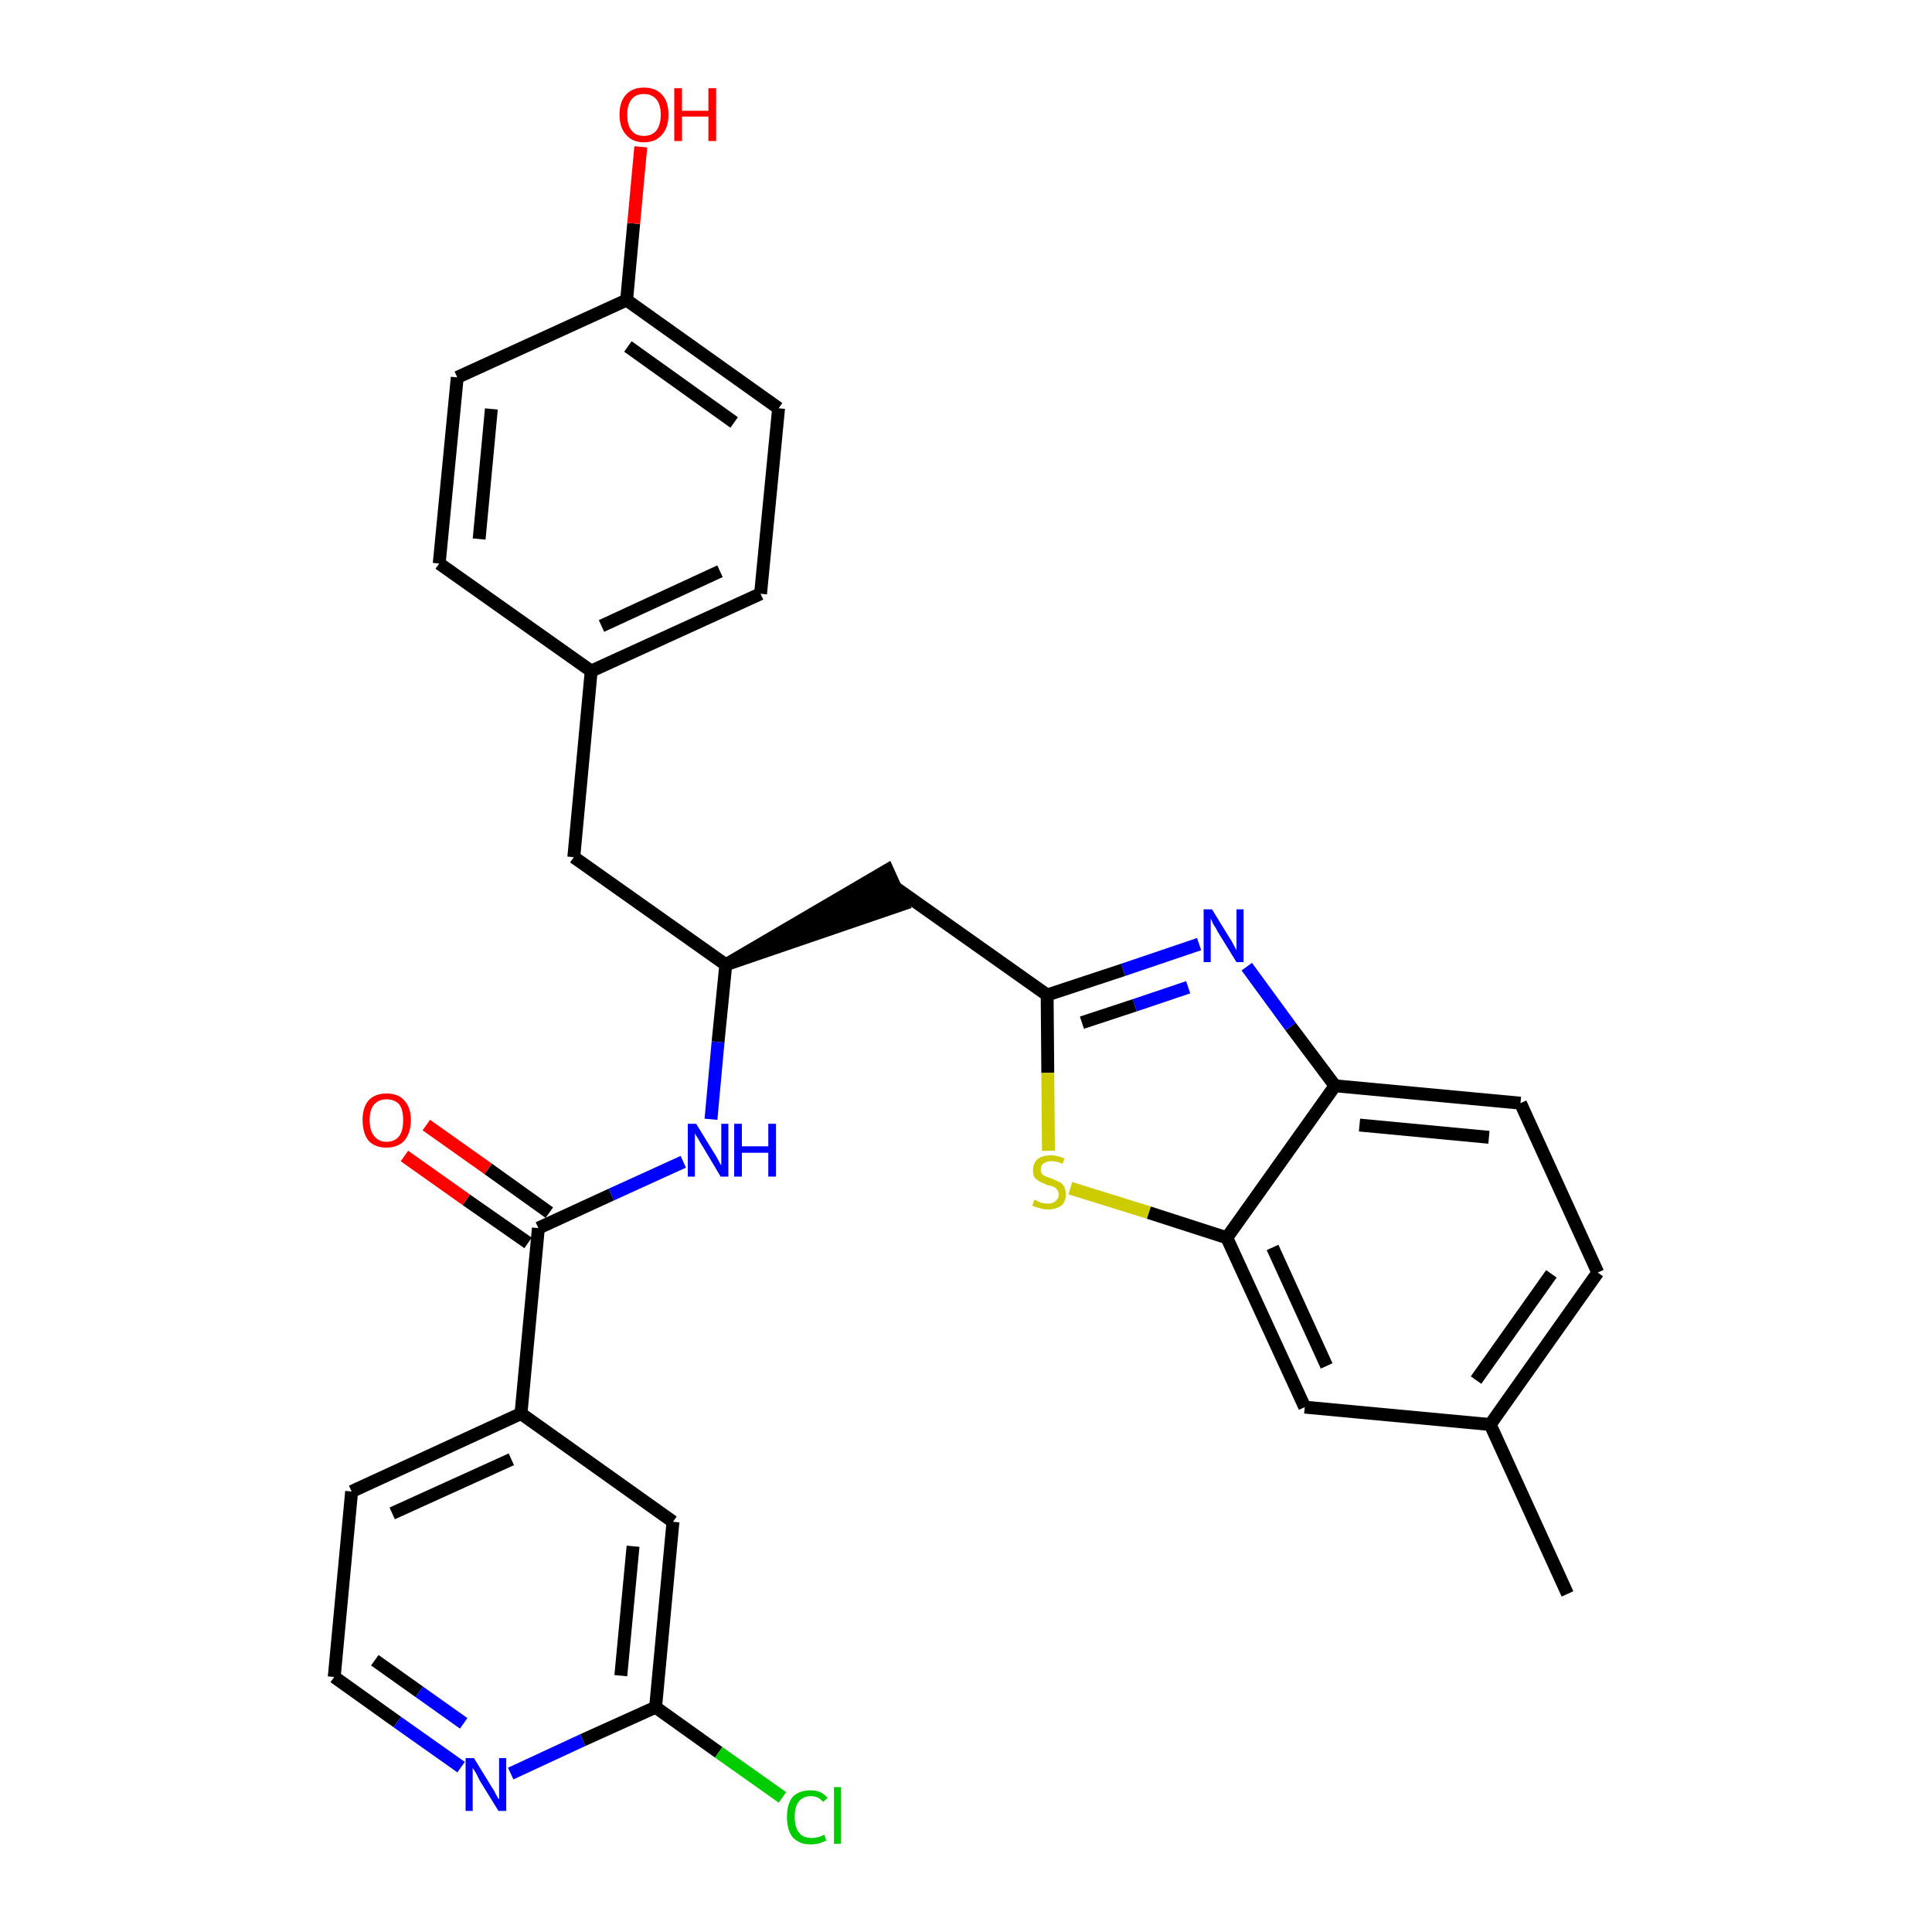 <?xml version='1.0' encoding='iso-8859-1'?>
<svg version='1.1' baseProfile='full'
              xmlns='http://www.w3.org/2000/svg'
                      xmlns:rdkit='http://www.rdkit.org/xml'
                      xmlns:xlink='http://www.w3.org/1999/xlink'
                  xml:space='preserve'
width='300px' height='300px' viewBox='0 0 300 300'>
<!-- END OF HEADER -->
<path class='bond-0 atom-0 atom-1' d='M 243.4,247.5 L 231.4,221.2' style='fill:none;fill-rule:evenodd;stroke:#000000;stroke-width:2.0px;stroke-linecap:butt;stroke-linejoin:miter;stroke-opacity:1' />
<path class='bond-1 atom-1 atom-2' d='M 231.4,221.2 L 248.1,197.6' style='fill:none;fill-rule:evenodd;stroke:#000000;stroke-width:2.0px;stroke-linecap:butt;stroke-linejoin:miter;stroke-opacity:1' />
<path class='bond-1 atom-1 atom-2' d='M 229.2,214.3 L 240.9,197.8' style='fill:none;fill-rule:evenodd;stroke:#000000;stroke-width:2.0px;stroke-linecap:butt;stroke-linejoin:miter;stroke-opacity:1' />
<path class='bond-29 atom-29 atom-1' d='M 202.6,218.5 L 231.4,221.2' style='fill:none;fill-rule:evenodd;stroke:#000000;stroke-width:2.0px;stroke-linecap:butt;stroke-linejoin:miter;stroke-opacity:1' />
<path class='bond-2 atom-2 atom-3' d='M 248.1,197.6 L 236.1,171.3' style='fill:none;fill-rule:evenodd;stroke:#000000;stroke-width:2.0px;stroke-linecap:butt;stroke-linejoin:miter;stroke-opacity:1' />
<path class='bond-3 atom-3 atom-4' d='M 236.1,171.3 L 207.3,168.6' style='fill:none;fill-rule:evenodd;stroke:#000000;stroke-width:2.0px;stroke-linecap:butt;stroke-linejoin:miter;stroke-opacity:1' />
<path class='bond-3 atom-3 atom-4' d='M 231.2,176.6 L 211.1,174.7' style='fill:none;fill-rule:evenodd;stroke:#000000;stroke-width:2.0px;stroke-linecap:butt;stroke-linejoin:miter;stroke-opacity:1' />
<path class='bond-4 atom-4 atom-5' d='M 207.3,168.6 L 200.4,159.4' style='fill:none;fill-rule:evenodd;stroke:#000000;stroke-width:2.0px;stroke-linecap:butt;stroke-linejoin:miter;stroke-opacity:1' />
<path class='bond-4 atom-4 atom-5' d='M 200.4,159.4 L 193.6,150.1' style='fill:none;fill-rule:evenodd;stroke:#0000FF;stroke-width:2.0px;stroke-linecap:butt;stroke-linejoin:miter;stroke-opacity:1' />
<path class='bond-30 atom-28 atom-4' d='M 190.5,192.2 L 207.3,168.6' style='fill:none;fill-rule:evenodd;stroke:#000000;stroke-width:2.0px;stroke-linecap:butt;stroke-linejoin:miter;stroke-opacity:1' />
<path class='bond-5 atom-5 atom-6' d='M 186.2,146.6 L 174.4,150.6' style='fill:none;fill-rule:evenodd;stroke:#0000FF;stroke-width:2.0px;stroke-linecap:butt;stroke-linejoin:miter;stroke-opacity:1' />
<path class='bond-5 atom-5 atom-6' d='M 174.4,150.6 L 162.6,154.5' style='fill:none;fill-rule:evenodd;stroke:#000000;stroke-width:2.0px;stroke-linecap:butt;stroke-linejoin:miter;stroke-opacity:1' />
<path class='bond-5 atom-5 atom-6' d='M 184.5,153.3 L 176.2,156.1' style='fill:none;fill-rule:evenodd;stroke:#0000FF;stroke-width:2.0px;stroke-linecap:butt;stroke-linejoin:miter;stroke-opacity:1' />
<path class='bond-5 atom-5 atom-6' d='M 176.2,156.1 L 168.0,158.8' style='fill:none;fill-rule:evenodd;stroke:#000000;stroke-width:2.0px;stroke-linecap:butt;stroke-linejoin:miter;stroke-opacity:1' />
<path class='bond-6 atom-6 atom-7' d='M 162.6,154.5 L 139.0,137.8' style='fill:none;fill-rule:evenodd;stroke:#000000;stroke-width:2.0px;stroke-linecap:butt;stroke-linejoin:miter;stroke-opacity:1' />
<path class='bond-26 atom-6 atom-27' d='M 162.6,154.5 L 162.7,166.6' style='fill:none;fill-rule:evenodd;stroke:#000000;stroke-width:2.0px;stroke-linecap:butt;stroke-linejoin:miter;stroke-opacity:1' />
<path class='bond-26 atom-6 atom-27' d='M 162.7,166.6 L 162.8,178.7' style='fill:none;fill-rule:evenodd;stroke:#CCCC00;stroke-width:2.0px;stroke-linecap:butt;stroke-linejoin:miter;stroke-opacity:1' />
<path class='bond-7 atom-8 atom-7' d='M 112.7,149.8 L 140.2,140.4 L 137.8,135.1 Z' style='fill:#000000;fill-rule:evenodd;fill-opacity:1;stroke:#000000;stroke-width:2.0px;stroke-linecap:butt;stroke-linejoin:miter;stroke-opacity:1;' />
<path class='bond-8 atom-8 atom-9' d='M 112.7,149.8 L 89.1,133.1' style='fill:none;fill-rule:evenodd;stroke:#000000;stroke-width:2.0px;stroke-linecap:butt;stroke-linejoin:miter;stroke-opacity:1' />
<path class='bond-16 atom-8 atom-17' d='M 112.7,149.8 L 111.5,161.8' style='fill:none;fill-rule:evenodd;stroke:#000000;stroke-width:2.0px;stroke-linecap:butt;stroke-linejoin:miter;stroke-opacity:1' />
<path class='bond-16 atom-8 atom-17' d='M 111.5,161.8 L 110.4,173.8' style='fill:none;fill-rule:evenodd;stroke:#0000FF;stroke-width:2.0px;stroke-linecap:butt;stroke-linejoin:miter;stroke-opacity:1' />
<path class='bond-9 atom-9 atom-10' d='M 89.1,133.1 L 91.8,104.2' style='fill:none;fill-rule:evenodd;stroke:#000000;stroke-width:2.0px;stroke-linecap:butt;stroke-linejoin:miter;stroke-opacity:1' />
<path class='bond-10 atom-10 atom-11' d='M 91.8,104.2 L 118.1,92.2' style='fill:none;fill-rule:evenodd;stroke:#000000;stroke-width:2.0px;stroke-linecap:butt;stroke-linejoin:miter;stroke-opacity:1' />
<path class='bond-10 atom-10 atom-11' d='M 93.4,97.2 L 111.8,88.7' style='fill:none;fill-rule:evenodd;stroke:#000000;stroke-width:2.0px;stroke-linecap:butt;stroke-linejoin:miter;stroke-opacity:1' />
<path class='bond-31 atom-16 atom-10' d='M 68.2,87.5 L 91.8,104.2' style='fill:none;fill-rule:evenodd;stroke:#000000;stroke-width:2.0px;stroke-linecap:butt;stroke-linejoin:miter;stroke-opacity:1' />
<path class='bond-11 atom-11 atom-12' d='M 118.1,92.2 L 120.9,63.4' style='fill:none;fill-rule:evenodd;stroke:#000000;stroke-width:2.0px;stroke-linecap:butt;stroke-linejoin:miter;stroke-opacity:1' />
<path class='bond-12 atom-12 atom-13' d='M 120.9,63.4 L 97.3,46.6' style='fill:none;fill-rule:evenodd;stroke:#000000;stroke-width:2.0px;stroke-linecap:butt;stroke-linejoin:miter;stroke-opacity:1' />
<path class='bond-12 atom-12 atom-13' d='M 114.0,65.6 L 97.5,53.8' style='fill:none;fill-rule:evenodd;stroke:#000000;stroke-width:2.0px;stroke-linecap:butt;stroke-linejoin:miter;stroke-opacity:1' />
<path class='bond-13 atom-13 atom-14' d='M 97.3,46.6 L 98.4,34.7' style='fill:none;fill-rule:evenodd;stroke:#000000;stroke-width:2.0px;stroke-linecap:butt;stroke-linejoin:miter;stroke-opacity:1' />
<path class='bond-13 atom-13 atom-14' d='M 98.4,34.7 L 99.5,22.8' style='fill:none;fill-rule:evenodd;stroke:#FF0000;stroke-width:2.0px;stroke-linecap:butt;stroke-linejoin:miter;stroke-opacity:1' />
<path class='bond-14 atom-13 atom-15' d='M 97.3,46.6 L 71.0,58.6' style='fill:none;fill-rule:evenodd;stroke:#000000;stroke-width:2.0px;stroke-linecap:butt;stroke-linejoin:miter;stroke-opacity:1' />
<path class='bond-15 atom-15 atom-16' d='M 71.0,58.6 L 68.2,87.5' style='fill:none;fill-rule:evenodd;stroke:#000000;stroke-width:2.0px;stroke-linecap:butt;stroke-linejoin:miter;stroke-opacity:1' />
<path class='bond-15 atom-15 atom-16' d='M 76.3,63.5 L 74.4,83.7' style='fill:none;fill-rule:evenodd;stroke:#000000;stroke-width:2.0px;stroke-linecap:butt;stroke-linejoin:miter;stroke-opacity:1' />
<path class='bond-17 atom-17 atom-18' d='M 106.1,180.4 L 94.9,185.5' style='fill:none;fill-rule:evenodd;stroke:#0000FF;stroke-width:2.0px;stroke-linecap:butt;stroke-linejoin:miter;stroke-opacity:1' />
<path class='bond-17 atom-17 atom-18' d='M 94.9,185.5 L 83.6,190.7' style='fill:none;fill-rule:evenodd;stroke:#000000;stroke-width:2.0px;stroke-linecap:butt;stroke-linejoin:miter;stroke-opacity:1' />
<path class='bond-18 atom-18 atom-19' d='M 85.3,188.3 L 75.8,181.5' style='fill:none;fill-rule:evenodd;stroke:#000000;stroke-width:2.0px;stroke-linecap:butt;stroke-linejoin:miter;stroke-opacity:1' />
<path class='bond-18 atom-18 atom-19' d='M 75.8,181.5 L 66.2,174.7' style='fill:none;fill-rule:evenodd;stroke:#FF0000;stroke-width:2.0px;stroke-linecap:butt;stroke-linejoin:miter;stroke-opacity:1' />
<path class='bond-18 atom-18 atom-19' d='M 82.0,193.0 L 72.4,186.3' style='fill:none;fill-rule:evenodd;stroke:#000000;stroke-width:2.0px;stroke-linecap:butt;stroke-linejoin:miter;stroke-opacity:1' />
<path class='bond-18 atom-18 atom-19' d='M 72.4,186.3 L 62.8,179.5' style='fill:none;fill-rule:evenodd;stroke:#FF0000;stroke-width:2.0px;stroke-linecap:butt;stroke-linejoin:miter;stroke-opacity:1' />
<path class='bond-19 atom-18 atom-20' d='M 83.6,190.7 L 80.9,219.5' style='fill:none;fill-rule:evenodd;stroke:#000000;stroke-width:2.0px;stroke-linecap:butt;stroke-linejoin:miter;stroke-opacity:1' />
<path class='bond-20 atom-20 atom-21' d='M 80.9,219.5 L 54.6,231.6' style='fill:none;fill-rule:evenodd;stroke:#000000;stroke-width:2.0px;stroke-linecap:butt;stroke-linejoin:miter;stroke-opacity:1' />
<path class='bond-20 atom-20 atom-21' d='M 79.4,226.6 L 60.9,235.0' style='fill:none;fill-rule:evenodd;stroke:#000000;stroke-width:2.0px;stroke-linecap:butt;stroke-linejoin:miter;stroke-opacity:1' />
<path class='bond-32 atom-26 atom-20' d='M 104.5,236.3 L 80.9,219.5' style='fill:none;fill-rule:evenodd;stroke:#000000;stroke-width:2.0px;stroke-linecap:butt;stroke-linejoin:miter;stroke-opacity:1' />
<path class='bond-21 atom-21 atom-22' d='M 54.6,231.6 L 51.9,260.4' style='fill:none;fill-rule:evenodd;stroke:#000000;stroke-width:2.0px;stroke-linecap:butt;stroke-linejoin:miter;stroke-opacity:1' />
<path class='bond-22 atom-22 atom-23' d='M 51.9,260.4 L 61.7,267.4' style='fill:none;fill-rule:evenodd;stroke:#000000;stroke-width:2.0px;stroke-linecap:butt;stroke-linejoin:miter;stroke-opacity:1' />
<path class='bond-22 atom-22 atom-23' d='M 61.7,267.4 L 71.6,274.4' style='fill:none;fill-rule:evenodd;stroke:#0000FF;stroke-width:2.0px;stroke-linecap:butt;stroke-linejoin:miter;stroke-opacity:1' />
<path class='bond-22 atom-22 atom-23' d='M 58.2,257.8 L 65.1,262.7' style='fill:none;fill-rule:evenodd;stroke:#000000;stroke-width:2.0px;stroke-linecap:butt;stroke-linejoin:miter;stroke-opacity:1' />
<path class='bond-22 atom-22 atom-23' d='M 65.1,262.7 L 72.0,267.6' style='fill:none;fill-rule:evenodd;stroke:#0000FF;stroke-width:2.0px;stroke-linecap:butt;stroke-linejoin:miter;stroke-opacity:1' />
<path class='bond-23 atom-23 atom-24' d='M 79.3,275.4 L 90.5,270.2' style='fill:none;fill-rule:evenodd;stroke:#0000FF;stroke-width:2.0px;stroke-linecap:butt;stroke-linejoin:miter;stroke-opacity:1' />
<path class='bond-23 atom-23 atom-24' d='M 90.5,270.2 L 101.8,265.1' style='fill:none;fill-rule:evenodd;stroke:#000000;stroke-width:2.0px;stroke-linecap:butt;stroke-linejoin:miter;stroke-opacity:1' />
<path class='bond-24 atom-24 atom-25' d='M 101.8,265.1 L 111.6,272.1' style='fill:none;fill-rule:evenodd;stroke:#000000;stroke-width:2.0px;stroke-linecap:butt;stroke-linejoin:miter;stroke-opacity:1' />
<path class='bond-24 atom-24 atom-25' d='M 111.6,272.1 L 121.5,279.1' style='fill:none;fill-rule:evenodd;stroke:#00CC00;stroke-width:2.0px;stroke-linecap:butt;stroke-linejoin:miter;stroke-opacity:1' />
<path class='bond-25 atom-24 atom-26' d='M 101.8,265.1 L 104.5,236.3' style='fill:none;fill-rule:evenodd;stroke:#000000;stroke-width:2.0px;stroke-linecap:butt;stroke-linejoin:miter;stroke-opacity:1' />
<path class='bond-25 atom-24 atom-26' d='M 96.4,260.2 L 98.3,240.1' style='fill:none;fill-rule:evenodd;stroke:#000000;stroke-width:2.0px;stroke-linecap:butt;stroke-linejoin:miter;stroke-opacity:1' />
<path class='bond-27 atom-27 atom-28' d='M 166.2,184.5 L 178.4,188.3' style='fill:none;fill-rule:evenodd;stroke:#CCCC00;stroke-width:2.0px;stroke-linecap:butt;stroke-linejoin:miter;stroke-opacity:1' />
<path class='bond-27 atom-27 atom-28' d='M 178.4,188.3 L 190.5,192.2' style='fill:none;fill-rule:evenodd;stroke:#000000;stroke-width:2.0px;stroke-linecap:butt;stroke-linejoin:miter;stroke-opacity:1' />
<path class='bond-28 atom-28 atom-29' d='M 190.5,192.2 L 202.6,218.5' style='fill:none;fill-rule:evenodd;stroke:#000000;stroke-width:2.0px;stroke-linecap:butt;stroke-linejoin:miter;stroke-opacity:1' />
<path class='bond-28 atom-28 atom-29' d='M 197.6,193.7 L 206.0,212.1' style='fill:none;fill-rule:evenodd;stroke:#000000;stroke-width:2.0px;stroke-linecap:butt;stroke-linejoin:miter;stroke-opacity:1' />
<path  class='atom-5' d='M 188.2 141.2
L 190.9 145.6
Q 191.2 146.0, 191.6 146.8
Q 192.0 147.5, 192.0 147.6
L 192.0 141.2
L 193.1 141.2
L 193.1 149.4
L 192.0 149.4
L 189.1 144.7
Q 188.8 144.1, 188.4 143.5
Q 188.1 142.8, 188.0 142.6
L 188.0 149.4
L 186.9 149.4
L 186.9 141.2
L 188.2 141.2
' fill='#0000FF'/>
<path  class='atom-14' d='M 96.2 17.8
Q 96.2 15.8, 97.2 14.7
Q 98.2 13.6, 100.0 13.6
Q 101.8 13.6, 102.8 14.7
Q 103.8 15.8, 103.8 17.8
Q 103.8 19.8, 102.8 20.9
Q 101.8 22.1, 100.0 22.1
Q 98.2 22.1, 97.2 20.9
Q 96.2 19.8, 96.2 17.8
M 100.0 21.1
Q 101.2 21.1, 101.9 20.3
Q 102.6 19.4, 102.6 17.8
Q 102.6 16.2, 101.9 15.4
Q 101.2 14.6, 100.0 14.6
Q 98.7 14.6, 98.1 15.4
Q 97.4 16.2, 97.4 17.8
Q 97.4 19.5, 98.1 20.3
Q 98.7 21.1, 100.0 21.1
' fill='#FF0000'/>
<path  class='atom-14' d='M 104.7 13.7
L 105.9 13.7
L 105.9 17.2
L 110.0 17.2
L 110.0 13.7
L 111.2 13.7
L 111.2 21.9
L 110.0 21.9
L 110.0 18.1
L 105.9 18.1
L 105.9 21.9
L 104.7 21.9
L 104.7 13.7
' fill='#FF0000'/>
<path  class='atom-17' d='M 108.1 174.5
L 110.8 178.9
Q 111.1 179.3, 111.5 180.1
Q 111.9 180.9, 112.0 180.9
L 112.0 174.5
L 113.1 174.5
L 113.1 182.7
L 111.9 182.7
L 109.1 178.0
Q 108.7 177.4, 108.4 176.8
Q 108.0 176.2, 107.9 176.0
L 107.9 182.7
L 106.8 182.7
L 106.8 174.5
L 108.1 174.5
' fill='#0000FF'/>
<path  class='atom-17' d='M 114.0 174.5
L 115.2 174.5
L 115.2 178.0
L 119.3 178.0
L 119.3 174.5
L 120.5 174.5
L 120.5 182.7
L 119.3 182.7
L 119.3 179.0
L 115.2 179.0
L 115.2 182.7
L 114.0 182.7
L 114.0 174.5
' fill='#0000FF'/>
<path  class='atom-19' d='M 56.3 173.9
Q 56.3 172.0, 57.2 170.9
Q 58.2 169.8, 60.0 169.8
Q 61.9 169.8, 62.8 170.9
Q 63.8 172.0, 63.8 173.9
Q 63.8 175.9, 62.8 177.1
Q 61.8 178.2, 60.0 178.2
Q 58.2 178.2, 57.2 177.1
Q 56.3 175.9, 56.3 173.9
M 60.0 177.3
Q 61.3 177.3, 62.0 176.4
Q 62.6 175.6, 62.6 173.9
Q 62.6 172.3, 62.0 171.5
Q 61.3 170.7, 60.0 170.7
Q 58.8 170.7, 58.1 171.5
Q 57.4 172.3, 57.4 173.9
Q 57.4 175.6, 58.1 176.4
Q 58.8 177.3, 60.0 177.3
' fill='#FF0000'/>
<path  class='atom-23' d='M 73.6 273.0
L 76.3 277.4
Q 76.6 277.8, 77.0 278.6
Q 77.4 279.4, 77.5 279.4
L 77.5 273.0
L 78.6 273.0
L 78.6 281.2
L 77.4 281.2
L 74.5 276.5
Q 74.2 275.9, 73.9 275.3
Q 73.5 274.7, 73.4 274.5
L 73.4 281.2
L 72.3 281.2
L 72.3 273.0
L 73.6 273.0
' fill='#0000FF'/>
<path  class='atom-25' d='M 122.2 282.1
Q 122.2 280.1, 123.1 279.0
Q 124.1 278.0, 125.9 278.0
Q 127.6 278.0, 128.5 279.2
L 127.8 279.8
Q 127.1 278.9, 125.9 278.9
Q 124.7 278.9, 124.0 279.8
Q 123.4 280.6, 123.4 282.1
Q 123.4 283.8, 124.1 284.6
Q 124.7 285.4, 126.1 285.4
Q 127.0 285.4, 128.0 284.9
L 128.3 285.8
Q 127.9 286.0, 127.3 286.2
Q 126.6 286.4, 125.9 286.4
Q 124.1 286.4, 123.1 285.3
Q 122.2 284.2, 122.2 282.1
' fill='#00CC00'/>
<path  class='atom-25' d='M 129.5 277.5
L 130.6 277.5
L 130.6 286.3
L 129.5 286.3
L 129.5 277.5
' fill='#00CC00'/>
<path  class='atom-27' d='M 160.6 186.3
Q 160.7 186.3, 161.1 186.5
Q 161.4 186.7, 161.8 186.8
Q 162.3 186.9, 162.7 186.9
Q 163.5 186.9, 163.9 186.5
Q 164.4 186.1, 164.4 185.5
Q 164.4 185.0, 164.1 184.7
Q 163.9 184.4, 163.6 184.3
Q 163.2 184.1, 162.6 184.0
Q 161.9 183.7, 161.5 183.5
Q 161.1 183.3, 160.7 182.9
Q 160.4 182.5, 160.4 181.7
Q 160.4 180.7, 161.1 180.0
Q 161.8 179.4, 163.2 179.4
Q 164.2 179.4, 165.3 179.9
L 165.0 180.7
Q 164.0 180.3, 163.3 180.3
Q 162.5 180.3, 162.0 180.7
Q 161.6 181.0, 161.6 181.6
Q 161.6 182.0, 161.8 182.3
Q 162.0 182.5, 162.4 182.7
Q 162.7 182.8, 163.3 183.0
Q 164.0 183.3, 164.4 183.5
Q 164.9 183.7, 165.2 184.2
Q 165.5 184.7, 165.5 185.5
Q 165.5 186.6, 164.8 187.2
Q 164.0 187.8, 162.7 187.8
Q 162.0 187.8, 161.5 187.6
Q 160.9 187.5, 160.3 187.2
L 160.6 186.3
' fill='#CCCC00'/>
</svg>
